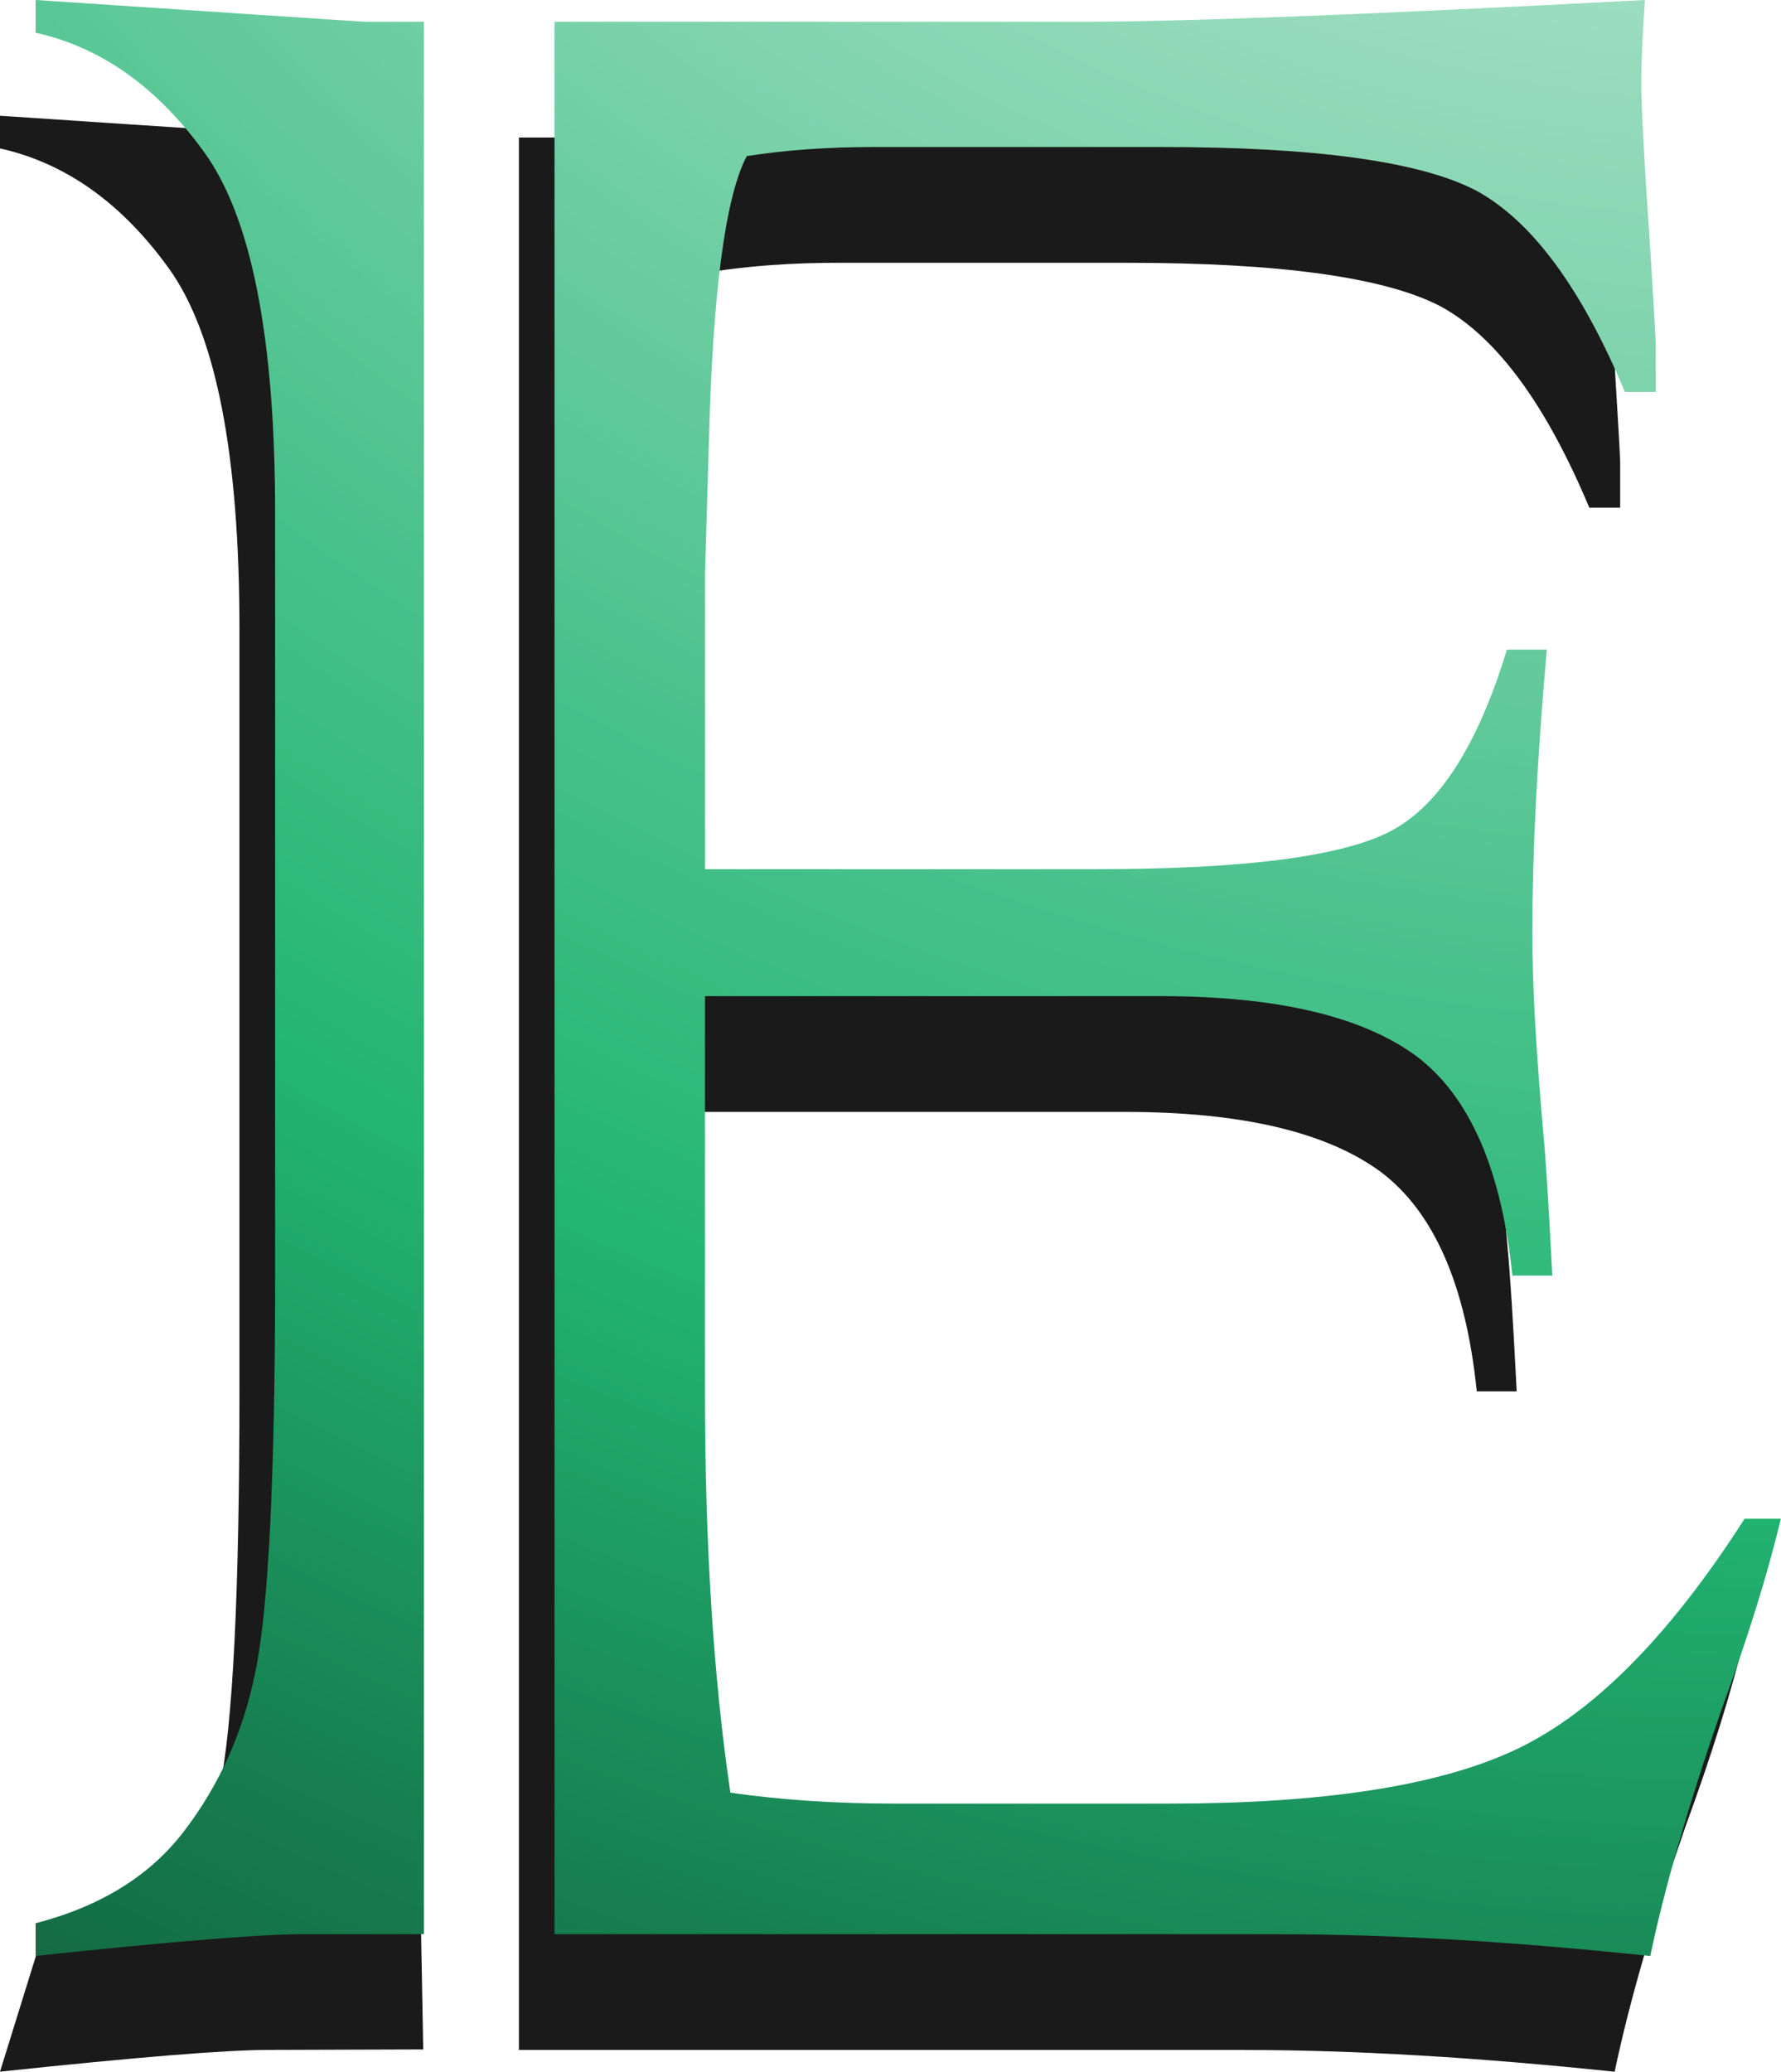 <?xml version="1.0" encoding="UTF-8"?>
<svg id="Layer_1" data-name="Layer 1" xmlns="http://www.w3.org/2000/svg" width="400.07" height="465.29" xmlns:xlink="http://www.w3.org/1999/xlink" viewBox="0 0 400.07 465.29">
  <defs>
    <style>
      .cls-1 {
        fill: #1a1a1a;
      }

      .cls-1, .cls-2 {
        stroke-width: 0px;
      }

      .cls-2 {
        fill: url(#radial-gradient);
      }
    </style>
    <radialGradient id="radial-gradient" cx="408.71" cy="-348.58" fx="408.71" fy="-348.58" r="1389.88" gradientUnits="userSpaceOnUse">
      <stop offset=".15" stop-color="#c5ebda"/>
      <stop offset=".2" stop-color="#b4e5cf"/>
      <stop offset=".29" stop-color="#8ad7b4"/>
      <stop offset=".42" stop-color="#45c089"/>
      <stop offset=".49" stop-color="#22b573"/>
      <stop offset=".59" stop-color="#177f50"/>
      <stop offset=".72" stop-color="#0d482e"/>
      <stop offset=".82" stop-color="#062115"/>
      <stop offset=".91" stop-color="#010805"/>
      <stop offset=".96" stop-color="#000"/>
    </radialGradient>
  </defs>
  <path class="cls-1" d="M73.77,30.89h13.45l7.85,429.4-34.75.11c-9.51,0-29.62,1.63-60.32,4.89l8.07-26c34.34-22.54,19.18-3.87,27-6,12.53-3.42,11.52-18.26,14.24-31.57,2.99-14.12,4.48-44.01,4.48-89.65v-170.74c0-39.39-5.3-66.42-15.89-81.09C27.31,45.56,14.67,36.6,0,33.34v-7.34c16.57,1.09,41.16,2.72,73.77,4.89ZM279.59,460.4H116.56V30.89h118.6c22.28,0,64.39-1.63,126.34-4.89-.55,8.15-.82,14.26-.82,18.34,0,5.44.67,18.07,2.04,37.9.82,13.31,1.22,20.52,1.22,21.6v10.19h-6.93c-9.78-23.36-20.93-38.44-33.42-45.23-12.5-6.52-36.01-9.78-70.51-9.78h-64.8c-10.33,0-19.84.68-28.53,2.04-4.89,9.24-7.74,31.24-8.56,66.02l-.82,27.71v66.42h88.03c33.15,0,55.15-2.85,66.02-8.56,10.86-5.71,19.56-19.29,26.08-40.75h8.97c-2.18,24.45-3.26,45.64-3.26,63.57,0,11.41.82,26.35,2.45,44.83.54,5.44,1.22,16.17,2.04,32.19h-8.97c-2.44-23.9-9.65-40.34-21.6-49.31-12.23-8.97-31.38-13.45-57.47-13.45h-102.3v88.84c0,34.23,1.9,64.25,5.71,90.06,11.41,1.63,23.64,2.45,36.68,2.45h61.95c33.69,0,59.1-3.8,76.21-11.41,17.93-7.88,35.59-25.4,52.98-52.57h8.15c-2.99,12.5-7.48,26.9-13.45,43.2-7.34,21.19-12.64,39.53-15.89,55.01-30.98-3.26-58.69-4.89-83.14-4.89Z"/>
  <path class="cls-2" d="M81.77,4.89h13.45v429.51h-26.9c-9.51,0-29.62,1.63-60.32,4.89v-7.34c14.67-3.8,25.81-10.73,33.42-20.78,7.88-10.32,13.18-22.14,15.9-35.45,2.99-14.12,4.48-44.01,4.48-89.65V115.32c0-39.39-5.3-66.42-15.89-81.09C35.31,19.56,22.67,10.6,8,7.34V0c16.57,1.09,41.16,2.72,73.77,4.89ZM287.59,434.4H124.56V4.89h118.6c22.28,0,64.39-1.63,126.34-4.89-.55,8.15-.82,14.26-.82,18.34,0,5.44.67,18.07,2.04,37.9.82,13.31,1.22,20.52,1.22,21.6v10.19h-6.93c-9.78-23.36-20.93-38.44-33.42-45.23-12.5-6.52-36.01-9.78-70.51-9.78h-64.8c-10.33,0-19.84.68-28.53,2.04-4.89,9.24-7.74,31.24-8.56,66.02l-.82,27.71v66.42h88.03c33.15,0,55.15-2.85,66.02-8.56,10.86-5.71,19.56-19.29,26.08-40.75h8.97c-2.18,24.45-3.26,45.64-3.26,63.57,0,11.41.82,26.35,2.45,44.83.54,5.44,1.22,16.17,2.04,32.19h-8.97c-2.44-23.9-9.65-40.34-21.6-49.31-12.23-8.97-31.38-13.45-57.47-13.45h-102.3v88.84c0,34.23,1.9,64.25,5.71,90.06,11.41,1.63,23.64,2.45,36.68,2.45h61.95c33.69,0,59.1-3.8,76.21-11.41,17.93-7.88,35.59-25.4,52.98-52.57h8.15c-2.99,12.5-7.48,26.9-13.45,43.2-7.34,21.19-12.64,39.53-15.89,55.01-30.98-3.26-58.69-4.89-83.14-4.89Z"/>
</svg>
